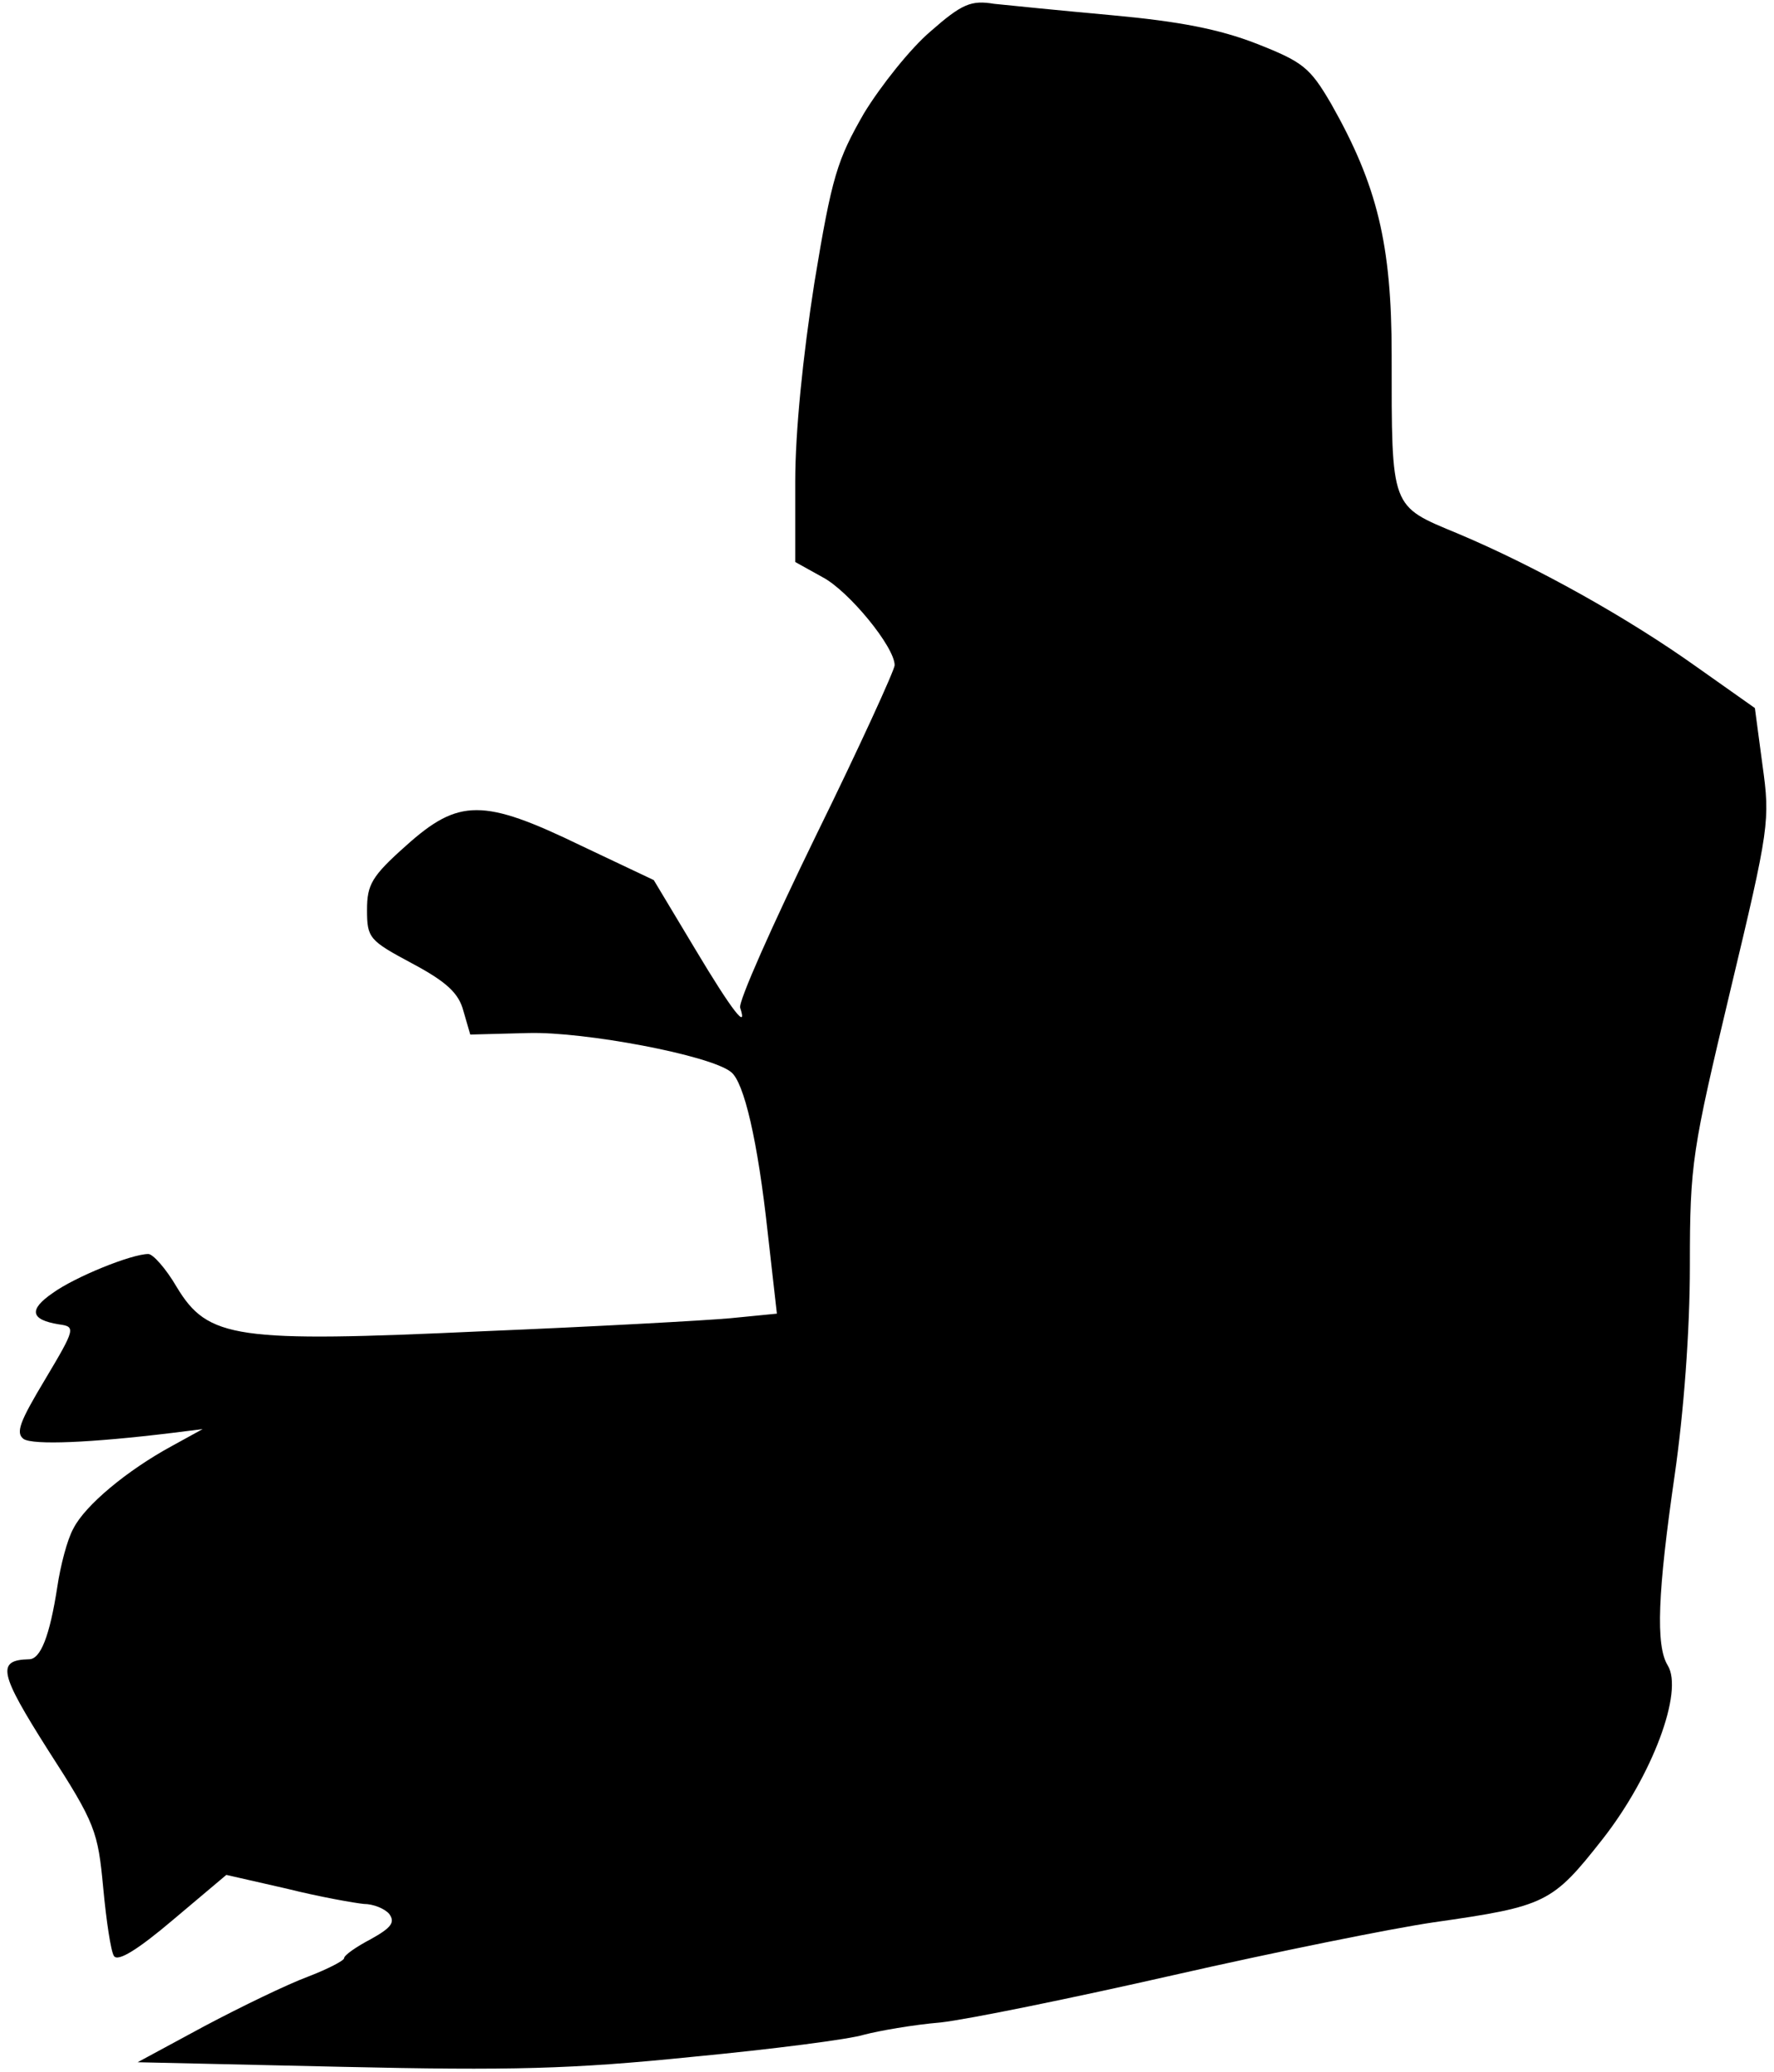 <?xml version="1.0" standalone="no"?>
<!DOCTYPE svg PUBLIC "-//W3C//DTD SVG 20010904//EN"
 "http://www.w3.org/TR/2001/REC-SVG-20010904/DTD/svg10.dtd">
<svg version="1.0" xmlns="http://www.w3.org/2000/svg"
 width="232pt" height="271pt" viewBox="0 0 232 271"
 preserveAspectRatio="xMidYMid meet">
<g transform="translate(0,271) scale(0.1,-0.1)"
fill="#000000" stroke="none">
<path fill="#000000" stroke="none" d="M1217 2669 c-26 -22 -65 -71 -87 -107
-35 -61 -42 -82 -65 -222 -15 -96 -25 -194 -25 -260 l0 -105 36 -20 c34 -18
94 -91 94 -115 0 -6 -46 -107 -103 -223 -57 -117 -102 -218 -99 -225 10 -30
-10 -5 -59 77 l-54 90 -95 45 c-128 62 -160 62 -229 0 -45 -40 -51 -51 -51
-84 0 -37 3 -40 59 -70 45 -24 61 -39 67 -62 l9 -31 76 2 c73 2 238 -29 265
-51 17 -13 35 -90 48 -210 l12 -106 -61 -6 c-33 -3 -178 -11 -323 -17 -324
-15 -360 -10 -401 58 -14 24 -31 43 -37 43 -22 0 -96 -30 -125 -51 -32 -22
-29 -35 8 -41 22 -3 22 -5 -18 -72 -33 -55 -39 -70 -28 -78 13 -8 87 -5 194 8
l40 5 -40 -22 c-59 -32 -114 -78 -129 -108 -8 -14 -17 -49 -21 -76 -10 -65
-22 -95 -37 -95 -43 -1 -39 -18 25 -119 62 -96 65 -106 72 -180 4 -43 10 -83
14 -89 5 -8 31 8 77 47 l70 59 79 -18 c44 -11 90 -19 101 -20 12 0 27 -6 33
-13 8 -11 3 -18 -24 -33 -19 -10 -35 -21 -35 -25 0 -3 -21 -14 -47 -24 -27
-10 -87 -39 -136 -65 l-87 -47 267 -6 c222 -5 301 -3 458 13 105 10 206 23
225 29 19 5 64 13 100 16 36 4 173 32 305 62 132 30 285 61 340 69 147 21 155
25 221 109 65 83 106 193 85 227 -16 26 -13 96 9 248 12 83 20 189 20 275 0
134 3 150 53 360 51 213 52 222 42 294 l-10 75 -75 53 c-91 65 -211 132 -313
175 -89 37 -87 31 -87 234 0 145 -19 222 -79 328 -28 48 -37 55 -98 79 -49 19
-101 29 -188 37 -66 6 -136 13 -155 15 -30 5 -42 0 -83 -36z"/>
</g>
</svg>

